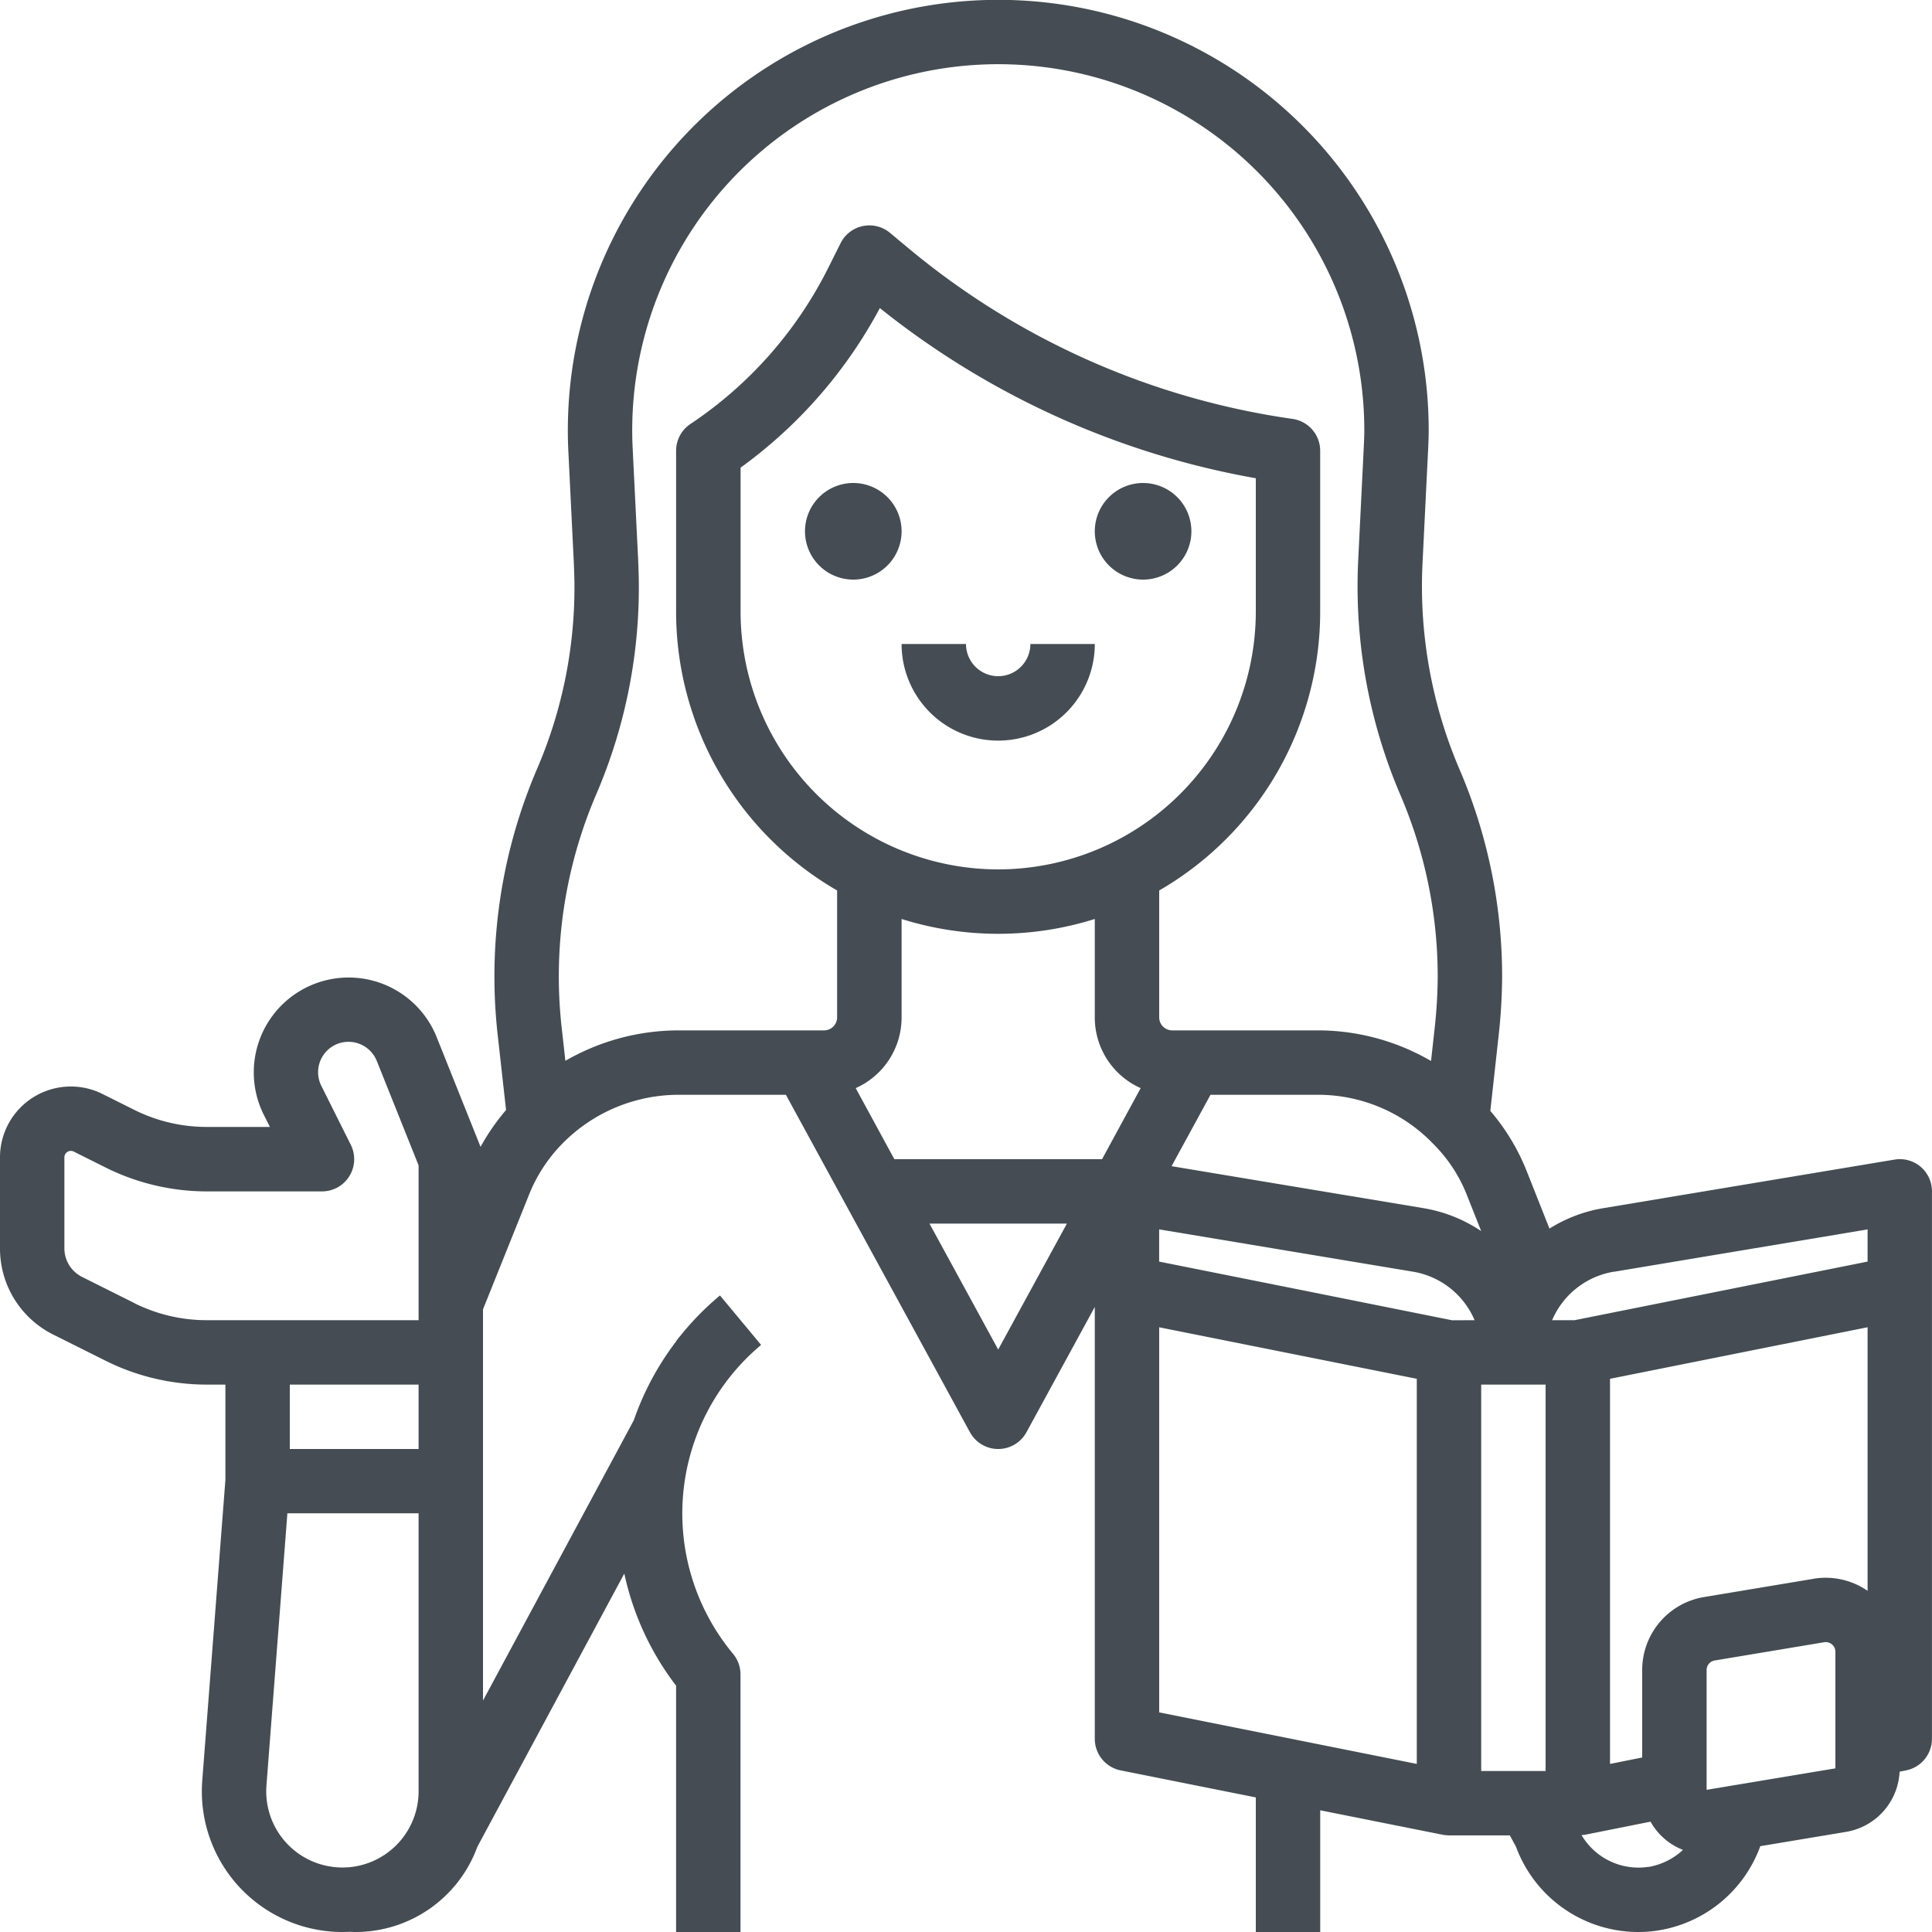 <svg xmlns="http://www.w3.org/2000/svg" xmlns:xlink="http://www.w3.org/1999/xlink" width="80" height="80" viewBox="0 0 80 80">
  <defs>
    <clipPath id="clip-path">
      <rect id="사각형_577" data-name="사각형 577" width="80" height="80" transform="translate(606 481)" fill="#454c53"/>
    </clipPath>
  </defs>
  <g id="마스크_그룹_10" data-name="마스크 그룹 10" transform="translate(-606 -481)" clip-path="url(#clip-path)">
    <g id="Outline" transform="translate(603.333 478.333)">
      <path id="패스_953" data-name="패스 953" d="M38,22.667a2,2,0,1,0,2,2,2,2,0,0,0-2-2Z" fill="#454c53"/>
      <path id="패스_954" data-name="패스 954" d="M50,22.667a2,2,0,1,0,2,2,2,2,0,0,0-2-2Z" fill="#454c53"/>
      <path id="패스_955" data-name="패스 955" d="M44,30.667a1.335,1.335,0,0,1-1.333-1.333H40a4,4,0,1,0,8,0H45.333A1.335,1.335,0,0,1,44,30.667Z" fill="#454c53"/>
      <path id="패스_956" data-name="패스 956" d="M82.2,50.983a1.335,1.335,0,0,0-1.081-.3L69.06,52.694a6.067,6.067,0,0,0-2.233.846l-.919-2.32a8.881,8.881,0,0,0-1.53-2.554l.348-3.153a23.1,23.1,0,0,0,.141-2.419A21.761,21.761,0,0,0,63.092,34.5a19.259,19.259,0,0,1-1.521-8.517l.227-4.615c.014-.291.028-.592.028-.89a17.823,17.823,0,1,0-35.624.891l.226,4.6c.013.344.026.668.026.989A19.008,19.008,0,0,1,24.908,34.5a21.787,21.787,0,0,0-1.633,11.02l.347,3.109a9.052,9.052,0,0,0-1.056,1.527l-1.82-4.55a3.927,3.927,0,1,0-7.159,3.215l.256.51H11.222a6.7,6.7,0,0,1-2.981-.7l-1.329-.664a2.933,2.933,0,0,0-4.245,2.624v3.763a3.978,3.978,0,0,0,2.211,3.578l2.17,1.085A9.381,9.381,0,0,0,11.222,60H12v3.949L11.042,76.4a5.821,5.821,0,0,0,5.8,6.267q.148,0,.294-.007c.085,0,.17.007.254.007a5.367,5.367,0,0,0,5.042-3.526l6.086-11.316a11.662,11.662,0,0,0,2.144,4.642v10.2h2.667V72a1.333,1.333,0,0,0-.309-.853,9.091,9.091,0,0,1,1.163-12.789L32.48,56.309A11.753,11.753,0,0,0,30.823,58a1.372,1.372,0,0,0-.138.167l0,0-.024.042c-.006.009-.011.02-.017.029a11.676,11.676,0,0,0-1.733,3.24L22.667,73.083v-16.2l1.895-4.718a6.391,6.391,0,0,1,1.4-2.152A6.748,6.748,0,0,1,30.747,48h4.462l7.621,13.972a1.333,1.333,0,0,0,2.341,0L48,56.784V74.667a1.333,1.333,0,0,0,1.072,1.308l5.595,1.119v5.573h2.667v-5.04l5.1,1.019c.033.006.188.021.232.021h2.522l.256.477a5.4,5.4,0,0,0,5.061,3.523,5.02,5.02,0,0,0,.879-.073,5.4,5.4,0,0,0,4.173-3.481l3.546-.591h0a2.656,2.656,0,0,0,2.222-2.494l.267-.053a1.333,1.333,0,0,0,1.073-1.307V52A1.333,1.333,0,0,0,82.2,50.983ZM38.1,47.724A3.2,3.2,0,0,0,40,44.8v-4.08a13.34,13.34,0,0,0,8,0V44.8a3.2,3.2,0,0,0,1.9,2.924l-1.6,2.943H39.7ZM44,38.667A10.679,10.679,0,0,1,33.333,28V22.031A19.478,19.478,0,0,0,39.1,15.424,34.537,34.537,0,0,0,54.667,22.47V28A10.679,10.679,0,0,1,44,38.667ZM62.019,50.037l.025.025A6.179,6.179,0,0,1,63.427,52.2L64,53.644a6.065,6.065,0,0,0-2.393-.95L51.179,50.956,52.791,48H57.24A6.606,6.606,0,0,1,62.019,50.037Zm.779,7.3L56.732,56.12l-6.067-1.213V53.573l10.5,1.75a3.377,3.377,0,0,1,2.562,2.01Zm6.7-2.009L80,53.574v1.333l-6.271,1.254-5.861,1.172h-.931A3.377,3.377,0,0,1,69.5,55.324ZM8.24,56.629,6.07,55.544a1.326,1.326,0,0,1-.737-1.193V50.589a.267.267,0,0,1,.386-.238l1.329.664A9.381,9.381,0,0,0,11.222,52H16a1.333,1.333,0,0,0,1.192-1.93l-1.22-2.441a1.26,1.26,0,0,1,.821-1.786h0a1.265,1.265,0,0,1,1.476.755L20,50.923v6.41H11.222a6.7,6.7,0,0,1-2.981-.7ZM20,60v2.667H14.667V60ZM13.7,76.6l.867-11.271H20V76.846a3.156,3.156,0,0,1-2.926,3.143,1.362,1.362,0,0,0-.15.007c-.026,0-.052,0-.078,0A3.154,3.154,0,0,1,13.7,76.6ZM30.688,58.168a1.331,1.331,0,0,1,.085-.1l-.081.105Zm-4.61-11.575-.153-1.37a19.117,19.117,0,0,1,1.433-9.67A21.658,21.658,0,0,0,29.12,26.96c0-.372-.014-.738-.028-1.105l-.227-4.614A15.157,15.157,0,1,1,59.16,20.48c0,.235-.012.492-.025.761l-.227,4.61a21.935,21.935,0,0,0,1.732,9.7A19.109,19.109,0,0,1,62.2,43.093a20.427,20.427,0,0,1-.125,2.133L61.923,46.6a9.325,9.325,0,0,0-4.683-1.267H51.2a.541.541,0,0,1-.533-.533v-5.26A13.338,13.338,0,0,0,57.333,28V21.333a1.333,1.333,0,0,0-1.145-1.32A31.879,31.879,0,0,1,40.277,12.94l-.757-.631a1.333,1.333,0,0,0-2.046.428l-.517,1.033a16.8,16.8,0,0,1-5.7,6.453,1.333,1.333,0,0,0-.594,1.109V28a13.338,13.338,0,0,0,6.667,11.539V44.8a.541.541,0,0,1-.533.533H30.747a9.393,9.393,0,0,0-4.669,1.26ZM44,58.549l-2.845-5.215h5.69Zm6.667-.922L61.333,59.76V75.707L50.667,73.573ZM64,60h2.667V76H64Zm6.928,19.967a2.385,2.385,0,0,1-.421.033,2.732,2.732,0,0,1-2.35-1.343l.075-.011.03,0h0l.009,0,2.741-.548a2.632,2.632,0,0,0,1.343,1.169,2.78,2.78,0,0,1-1.428.707Zm7.739-4.076h0l-5.333.889V71.824a.4.4,0,0,1,.336-.4l4.529-.755a.437.437,0,0,1,.068-.006.4.4,0,0,1,.4.4v4.821Zm-.907-7.849-4.529.755a3.06,3.06,0,0,0-2.564,3.027v3.617l-1.333.267V59.76L80,57.626V68.54a3.06,3.06,0,0,0-2.24-.5Z" fill="#454c53"/>
    </g>
  </g>
</svg>
